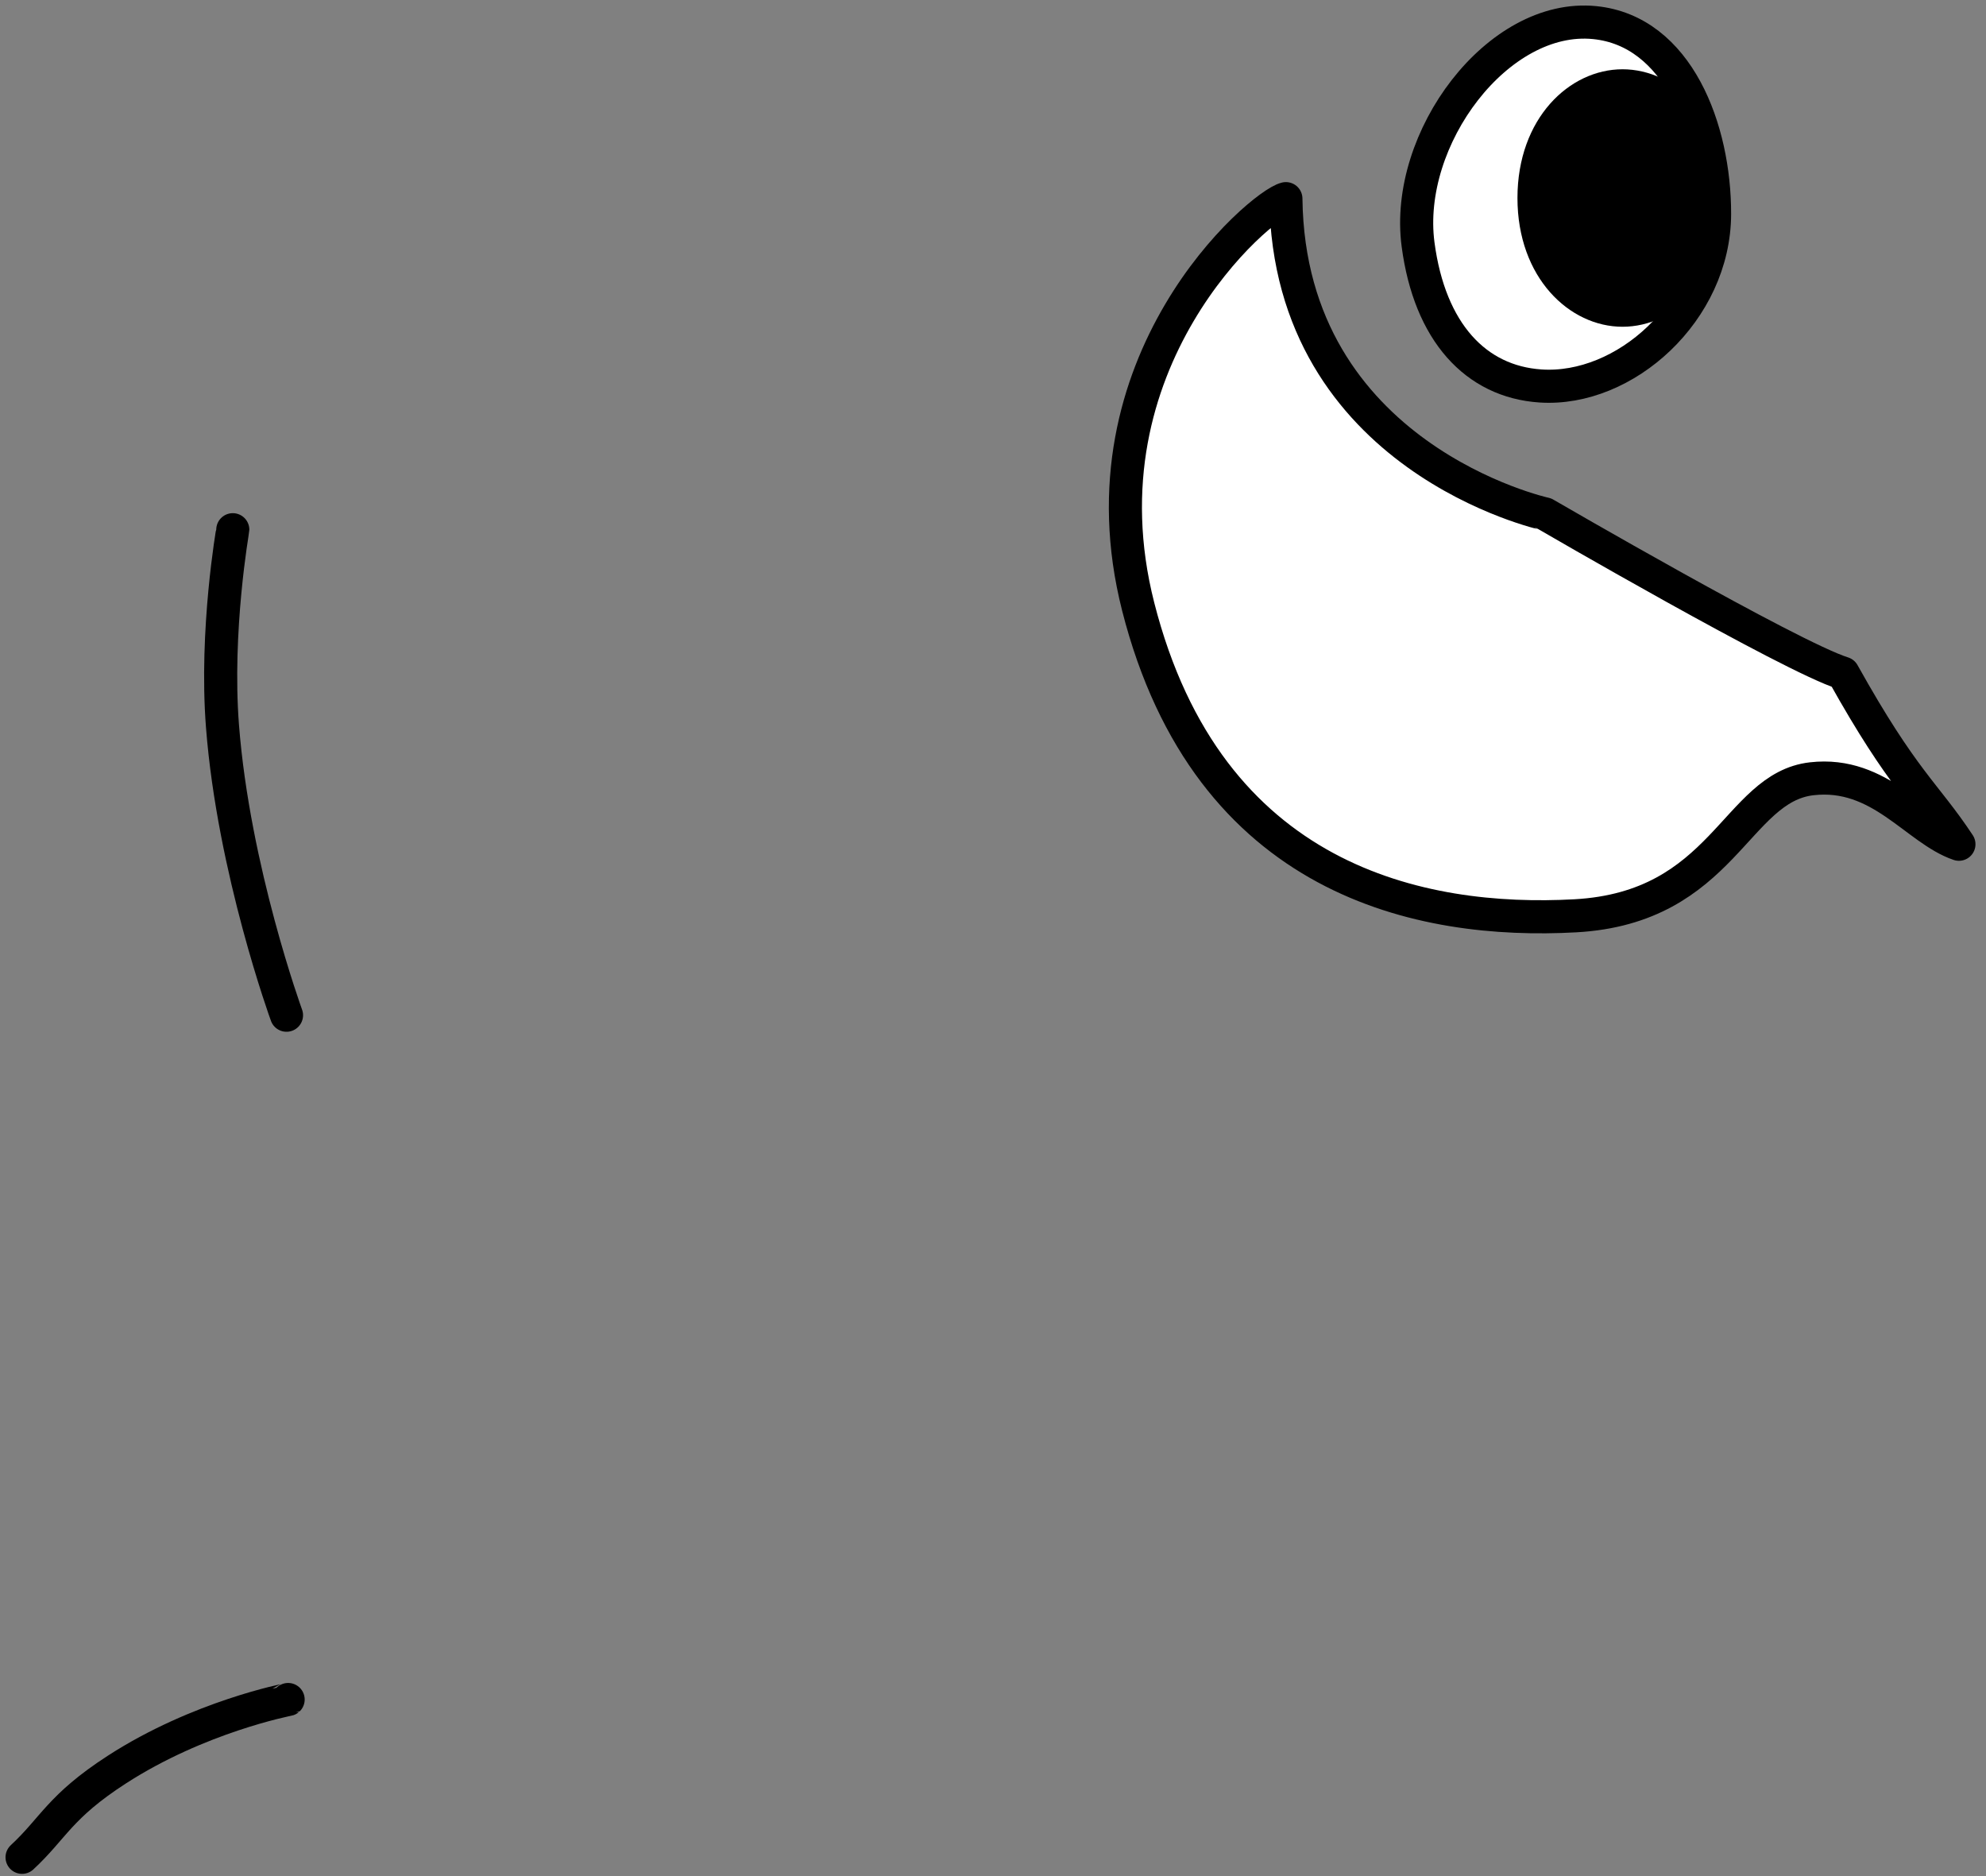 <svg width="180" height="170" viewBox="0 0 180 170" fill="none" xmlns="http://www.w3.org/2000/svg">
<rect x="0" y="0" width="180" height="170" fill="#808080" stroke="none"/>
<path d="M25.967 91.993C25.966 91.99 21.173 78.844 20.163 65.784C19.494 57.12 21.099 48.002 21.099 48" stroke="black" stroke-width="3" stroke-linecap="round" stroke-linejoin="round"/>
<path d="M26.115 154C26.114 154.001 18.026 155.54 10.575 160.36C5.39 163.714 4.859 165.652 2 168.298" stroke="black" stroke-width="3" stroke-linecap="round" stroke-linejoin="round"/>
<path fill-rule="evenodd" clip-rule="evenodd" d="M144.538 2.049C135.775 1.163 127.25 12.534 128.526 22.157C129.58 30.104 133.756 34.579 139.611 34.974C147.266 35.491 155.381 28.179 155.399 19.395C155.414 11.706 152.087 2.811 144.538 2.049Z" fill="white"/>
<path fill-rule="evenodd" clip-rule="evenodd" d="M144.538 2.049C135.775 1.163 127.25 12.534 128.526 22.157C129.58 30.104 133.756 34.579 139.611 34.974C147.266 35.491 155.381 28.179 155.399 19.395C155.414 11.706 152.087 2.811 144.538 2.049Z" stroke="black" stroke-width="3" stroke-linecap="round" stroke-linejoin="round"/>
<path fill-rule="evenodd" clip-rule="evenodd" d="M147.057 6.277C151.869 6.277 156.581 10.723 156.581 17.943C156.581 25.163 151.869 29.609 147.057 29.609C142.246 29.609 137.534 25.163 137.534 17.943C137.534 10.723 142.246 6.277 147.057 6.277Z" fill="black"/>
<path fill-rule="evenodd" clip-rule="evenodd" d="M140.038 46.571C140.036 46.57 116.829 41.498 116.546 18C114.277 18.539 97.505 32.753 103.157 54.965C109.505 79.915 128.865 83.751 142.771 82.985C156.238 82.243 157.285 71.353 164.209 70.567C170.425 69.861 173.659 75.177 177.546 76.5C174.448 71.822 172.53 70.822 167.046 61C162.345 59.535 140.041 46.573 140.038 46.571Z" fill="white"/>
<path fill-rule="evenodd" clip-rule="evenodd" d="M140.038 46.571C140.036 46.57 116.829 41.498 116.546 18C114.277 18.539 97.505 32.753 103.157 54.965C109.505 79.915 128.865 83.751 142.771 82.985C156.238 82.243 157.285 71.353 164.209 70.567C170.425 69.861 173.659 75.177 177.546 76.5C174.448 71.822 172.53 70.822 167.046 61C162.345 59.535 140.041 46.573 140.038 46.571Z" stroke="black" stroke-width="3" stroke-linecap="round" stroke-linejoin="round"/>
</svg>
